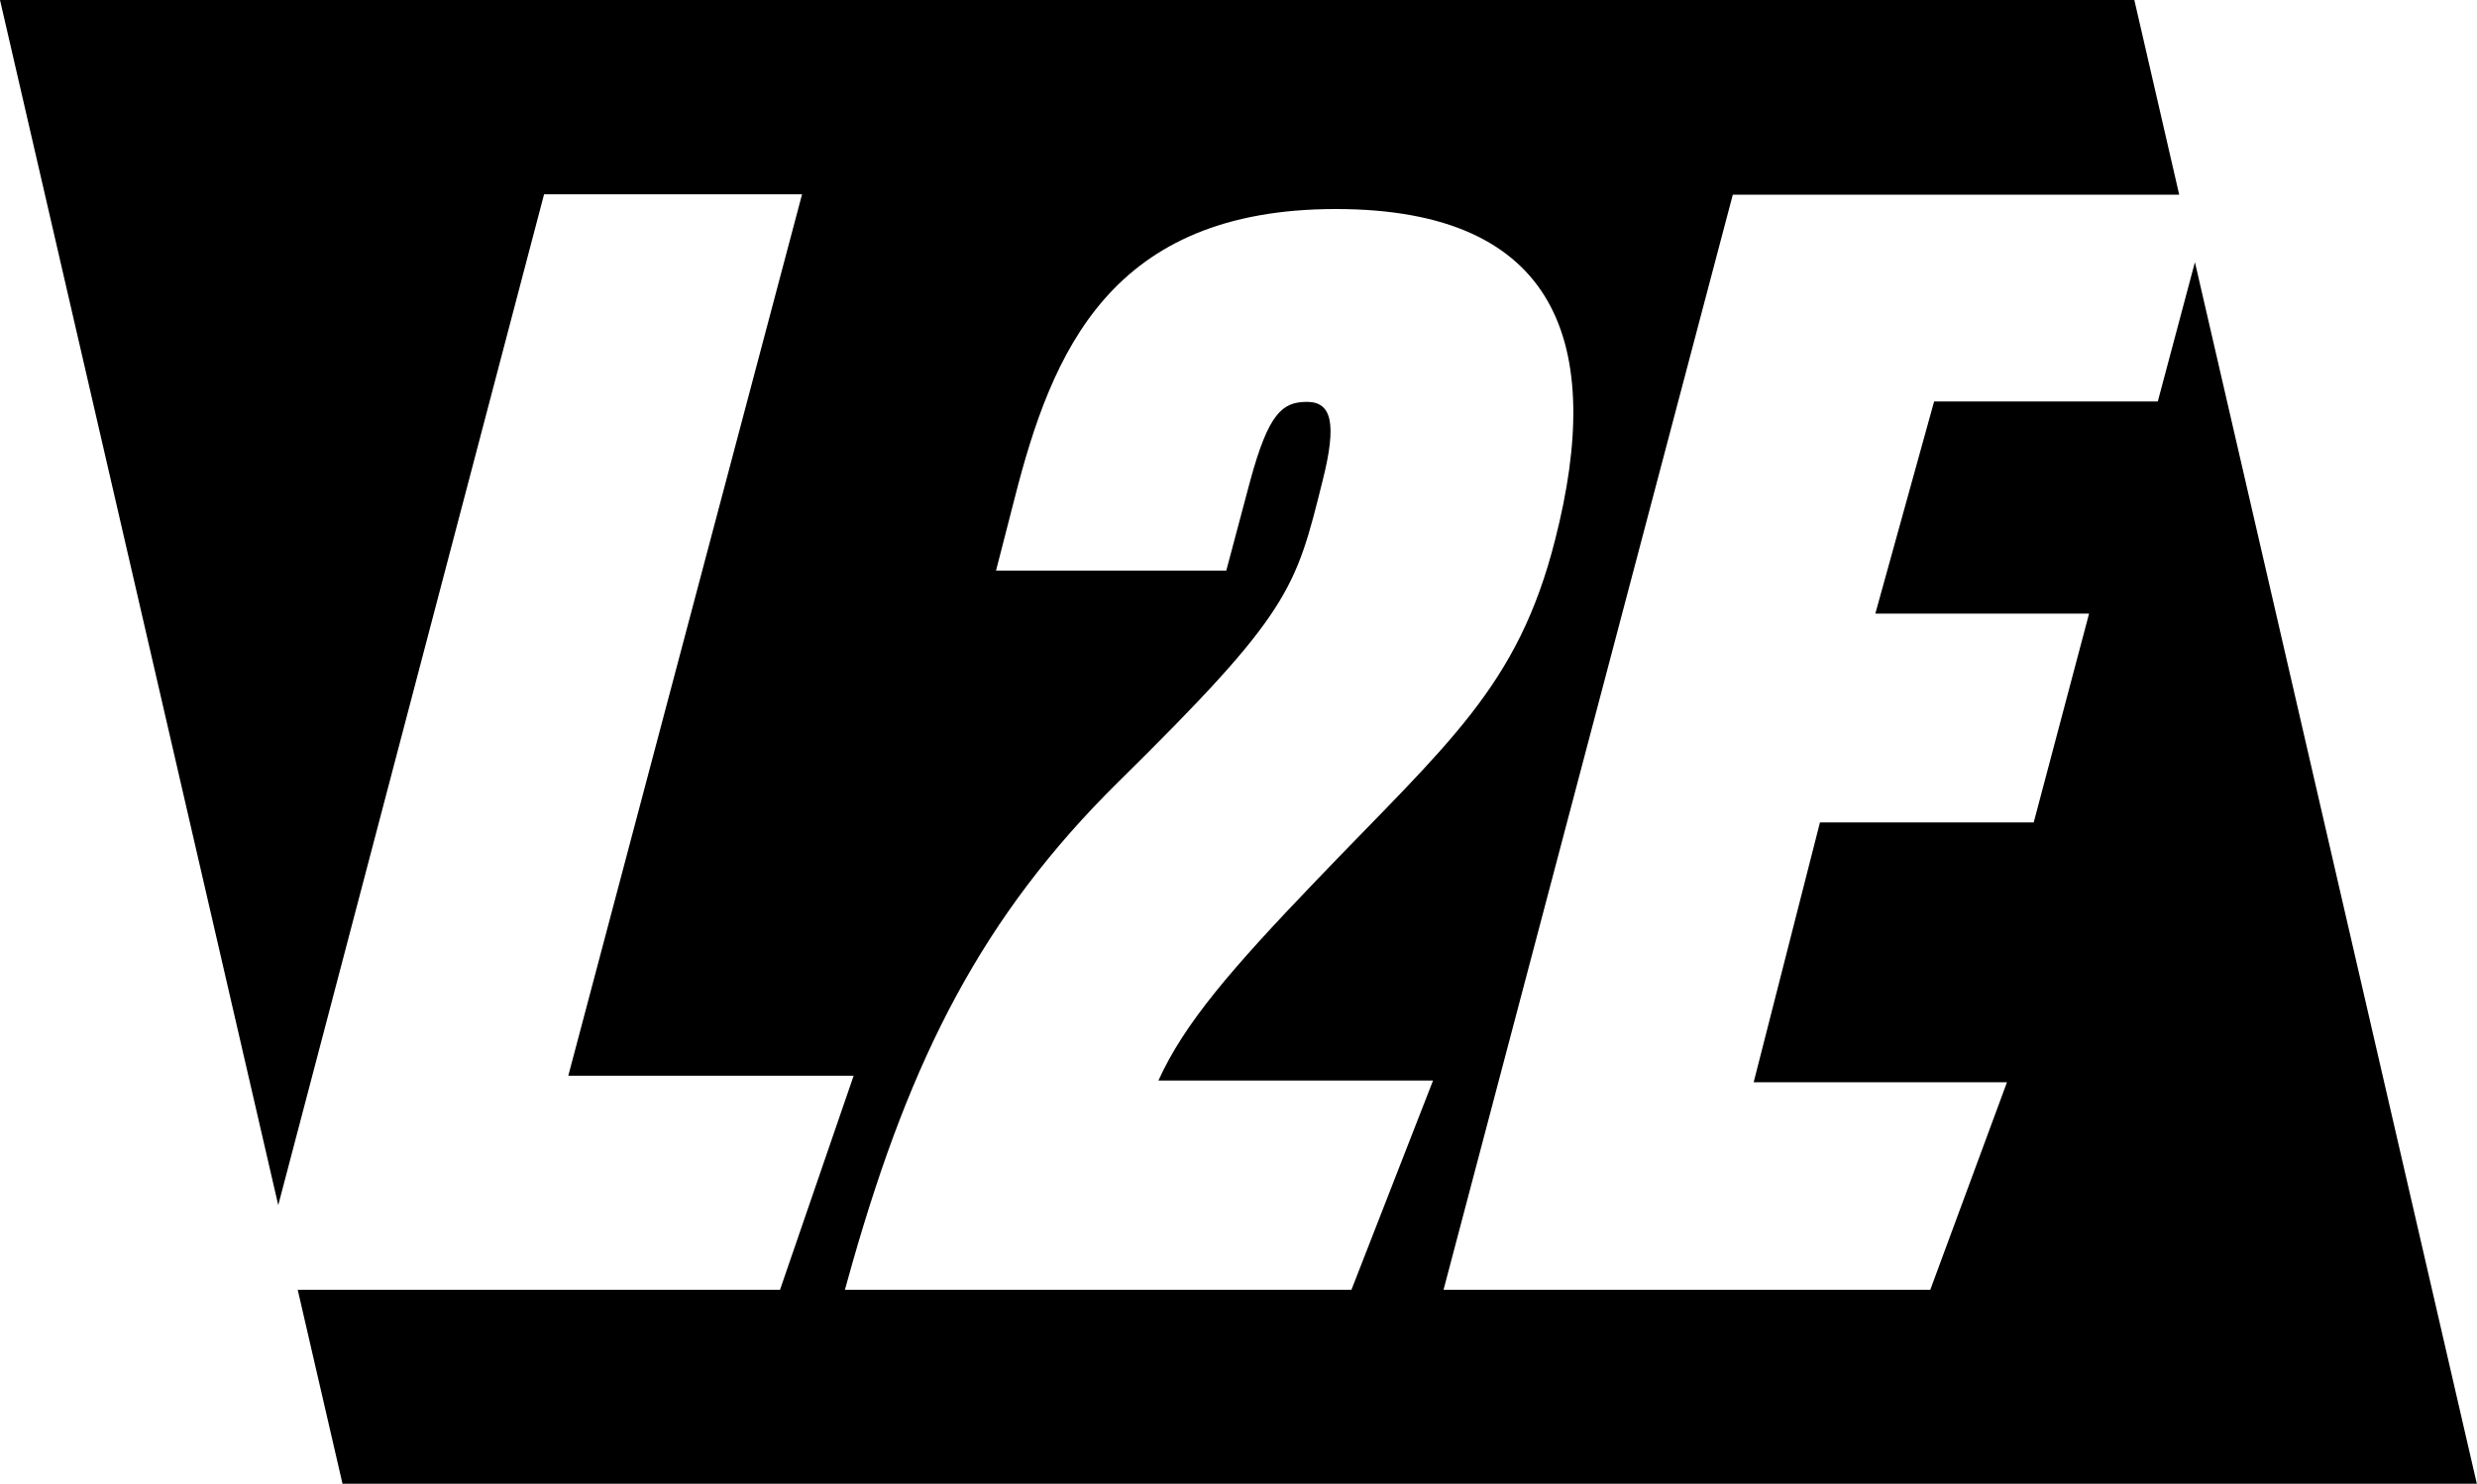 <svg id="Layer_1" data-name="Layer 1" xmlns="http://www.w3.org/2000/svg" viewBox="0 0 316.83 189.81"><path d="M280.75,33.54,276,51.36H247.39L239.87,78.5h27.34l-7.08,26.71H232.79l-8.48,33.24h32.4L246.9,165H184.64l37-140.09h57.1L273,0H0L35.59,154.17l34-129.31h33L72.69,137.61h36.5L99.77,165H38.08l5.74,24.86h273ZM172.86,165H108.07l1-3.57c7.47-26.09,16.51-44.18,34-61.43,22-21.66,22.64-24.61,26.1-38.49,1.86-7.36,1.16-10.1-2-10.1s-4.91,1.47-7.26,10.1L156.85,73H127.4l2.38-9.26c4.77-18.72,12.25-37,41.07-37,28.6,0,34.42,17.46,28.07,42.28-4.78,18.93-13.78,26.08-30.69,43.75-10.68,11.15-16.72,18.1-20.06,25.46H183.3Z"/></svg>
